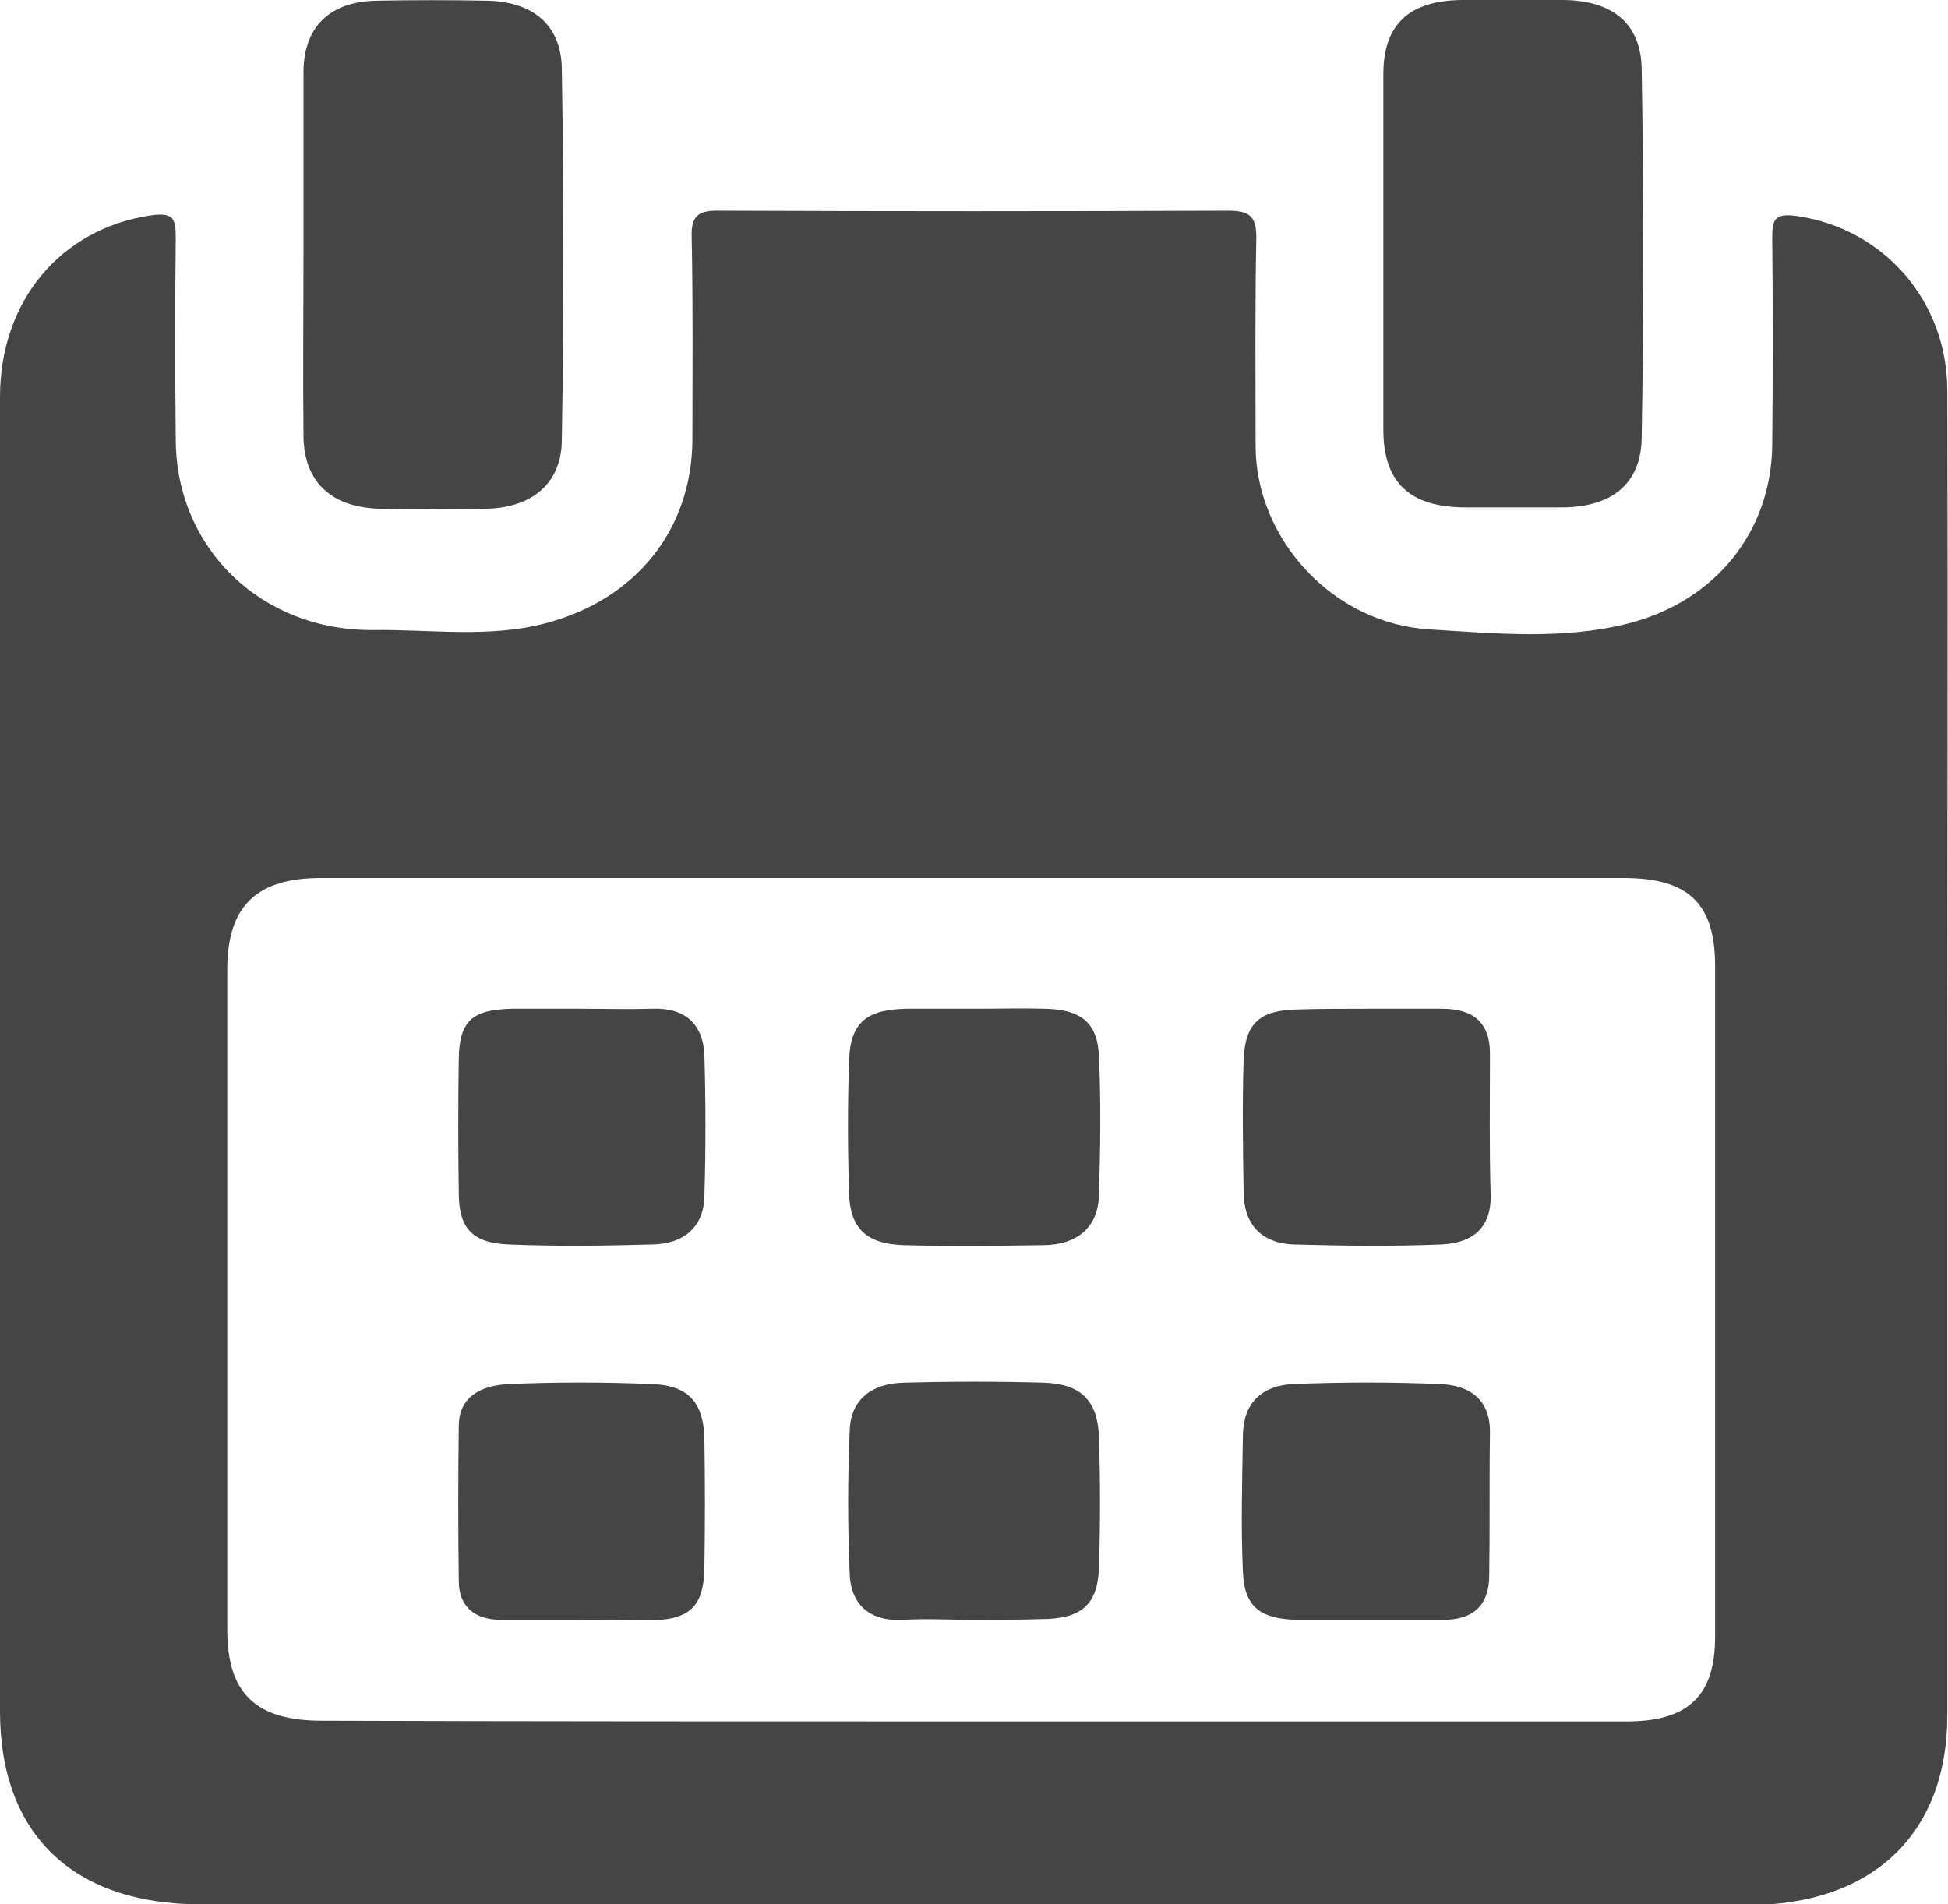 <svg width="45" height="44" viewBox="0 0 45 44" fill="none" xmlns="http://www.w3.org/2000/svg">
<path d="M22.419 44C16.5 44 10.565 44 4.647 44C1.679 44 0 42.373 0 39.539C0 29.412 0 19.3 0 9.173C0 6.95 1.402 5.291 3.473 4.978C4.011 4.9 4.06 5.056 4.06 5.479C4.043 7.044 4.043 8.609 4.06 10.175C4.076 12.679 6.049 14.589 8.641 14.557C9.962 14.542 11.299 14.745 12.603 14.401C14.69 13.853 15.978 12.241 15.995 10.175C15.995 8.609 16.011 7.044 15.978 5.479C15.962 4.994 16.125 4.853 16.63 4.868C20.544 4.884 24.456 4.884 28.37 4.868C28.859 4.868 29.022 4.994 29.022 5.479C28.989 7.091 29.005 8.719 29.005 10.331C29.022 12.444 30.766 14.401 33.016 14.542C34.549 14.636 36.114 14.792 37.63 14.401C39.636 13.884 40.924 12.272 40.94 10.269C40.956 8.672 40.956 7.091 40.94 5.494C40.94 5.072 40.989 4.915 41.527 4.994C43.516 5.291 44.984 6.95 44.984 9.032C45 14.229 44.984 19.41 44.984 24.607C44.984 29.615 44.984 34.624 44.984 39.633C44.984 42.357 43.272 44 40.419 44.016C34.419 44 28.419 44 22.419 44ZM22.419 39.774C27.473 39.774 32.527 39.774 37.581 39.774C39 39.774 39.62 39.179 39.62 37.818C39.62 32.652 39.62 27.487 39.62 22.321C39.62 20.881 39.016 20.286 37.5 20.286C27.473 20.286 17.446 20.286 7.418 20.286C5.918 20.286 5.25 20.944 5.25 22.399C5.25 27.487 5.25 32.574 5.25 37.661C5.25 39.132 5.918 39.758 7.435 39.758C12.424 39.774 17.413 39.774 22.419 39.774Z" fill="black" fill-opacity="0.73"/>
<path d="M31.956 5.792C31.956 4.43 31.956 3.084 31.956 1.722C31.956 0.564 32.544 0.016 33.766 2.08458e-05C34.549 -0.016 35.348 -0.016 36.13 2.08458e-05C37.239 0.016 37.908 0.532 37.924 1.597C37.973 4.43 37.973 7.279 37.924 10.112C37.908 11.192 37.223 11.724 36.065 11.724C35.331 11.724 34.598 11.724 33.864 11.724C32.56 11.724 31.956 11.145 31.956 9.924C31.956 8.562 31.956 7.185 31.956 5.792Z" fill="black" fill-opacity="0.73"/>
<path d="M7.011 5.823C7.011 4.445 7.011 3.052 7.011 1.675C7.011 0.626 7.614 0.031 8.707 0.016C9.554 -6.9472e-06 10.386 -6.9472e-06 11.234 0.016C12.293 0.031 12.962 0.563 12.978 1.581C13.027 4.445 13.027 7.31 12.978 10.19C12.962 11.192 12.261 11.74 11.217 11.755C10.402 11.771 9.587 11.771 8.772 11.755C7.647 11.724 7.011 11.129 7.011 10.049C6.995 8.64 7.011 7.232 7.011 5.823Z" fill="black" fill-opacity="0.73"/>
<path d="M22.581 23.307C23.103 23.307 23.609 23.291 24.13 23.307C24.962 23.322 25.353 23.62 25.386 24.402C25.435 25.467 25.419 26.531 25.386 27.611C25.37 28.347 24.897 28.754 24.13 28.77C23.038 28.785 21.962 28.801 20.87 28.77C20.005 28.738 19.63 28.378 19.614 27.549C19.581 26.531 19.581 25.514 19.614 24.496C19.647 23.62 20.022 23.322 20.951 23.307C21.489 23.307 22.027 23.307 22.581 23.307Z" fill="black" fill-opacity="0.73"/>
<path d="M22.5 37.426C21.962 37.426 21.408 37.395 20.87 37.426C20.087 37.473 19.663 37.066 19.63 36.393C19.581 35.281 19.581 34.154 19.63 33.027C19.663 32.307 20.169 31.963 20.87 31.947C21.962 31.916 23.038 31.916 24.13 31.947C24.978 31.979 25.353 32.37 25.386 33.184C25.419 34.201 25.419 35.219 25.386 36.236C25.353 37.097 24.962 37.41 24.033 37.41C23.527 37.426 23.005 37.426 22.5 37.426Z" fill="black" fill-opacity="0.73"/>
<path d="M13.37 37.426C12.766 37.426 12.179 37.426 11.576 37.426C10.957 37.426 10.598 37.113 10.598 36.533C10.582 35.344 10.582 34.139 10.598 32.949C10.598 32.245 11.152 32.01 11.739 31.979C12.848 31.932 13.957 31.932 15.065 31.979C15.913 32.01 16.255 32.417 16.272 33.246C16.288 34.233 16.288 35.219 16.272 36.221C16.255 37.16 15.913 37.441 14.918 37.441C14.397 37.426 13.875 37.426 13.37 37.426Z" fill="black" fill-opacity="0.73"/>
<path d="M13.435 23.307C13.973 23.307 14.511 23.323 15.065 23.307C15.848 23.276 16.239 23.683 16.272 24.371C16.304 25.467 16.304 26.563 16.272 27.643C16.255 28.363 15.783 28.738 15.082 28.754C13.973 28.785 12.864 28.801 11.755 28.754C10.908 28.723 10.598 28.378 10.598 27.564C10.582 26.531 10.582 25.483 10.598 24.45C10.614 23.589 10.908 23.323 11.837 23.307C12.359 23.307 12.897 23.307 13.435 23.307Z" fill="black" fill-opacity="0.73"/>
<path d="M31.598 23.307C32.169 23.307 32.739 23.307 33.31 23.307C34.044 23.307 34.419 23.636 34.419 24.34C34.419 25.436 34.402 26.532 34.435 27.612C34.451 28.379 34.011 28.723 33.294 28.754C32.152 28.801 31.011 28.786 29.886 28.754C29.103 28.723 28.728 28.253 28.728 27.533C28.712 26.516 28.696 25.498 28.728 24.497C28.761 23.636 29.103 23.338 29.984 23.323C30.522 23.307 31.06 23.307 31.598 23.307Z" fill="black" fill-opacity="0.73"/>
<path d="M31.598 37.426C31.06 37.426 30.505 37.426 29.967 37.426C29.12 37.41 28.745 37.128 28.712 36.33C28.663 35.266 28.696 34.201 28.712 33.137C28.728 32.417 29.152 32.01 29.87 31.979C31.011 31.932 32.152 31.932 33.277 31.979C33.978 32.01 34.435 32.354 34.419 33.121C34.402 34.217 34.419 35.313 34.402 36.393C34.402 37.081 34.044 37.441 33.294 37.426C32.739 37.426 32.169 37.426 31.598 37.426Z" fill="black" fill-opacity="0.73"/>
</svg>
